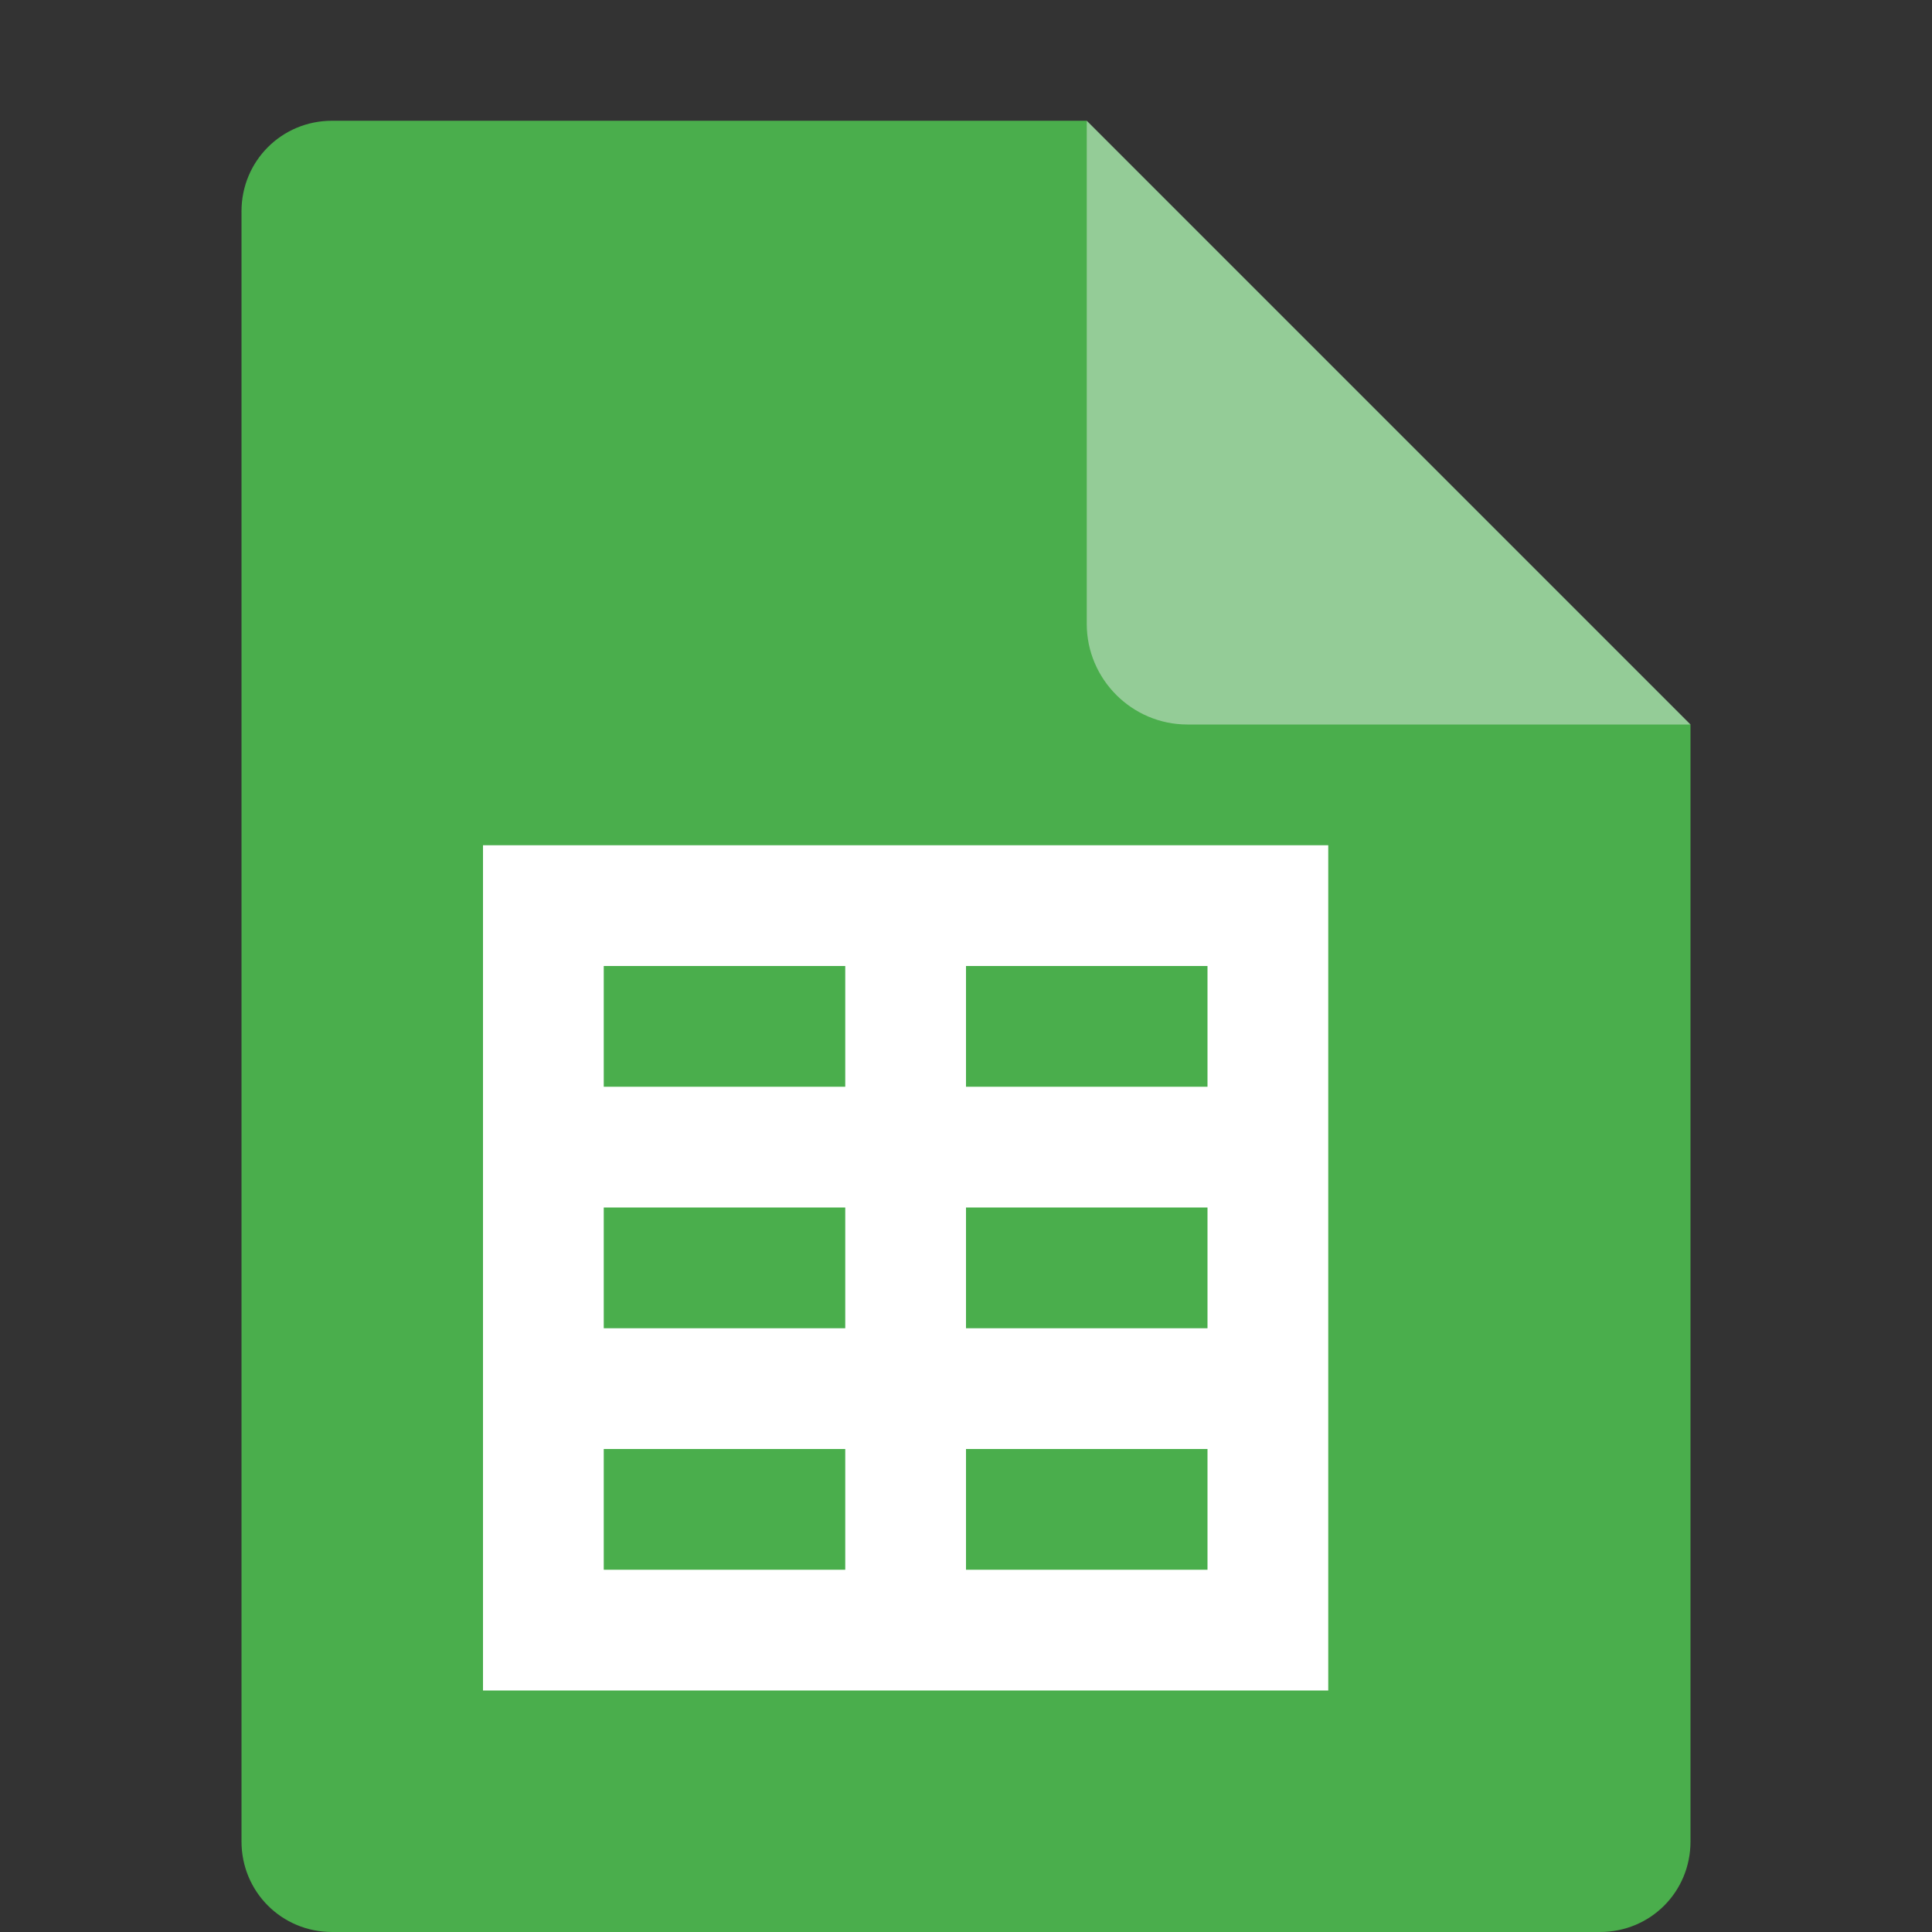 <svg xmlns="http://www.w3.org/2000/svg" width="16" height="16" version="1.1" viewBox="0 0 16 16">
 <rect x="0" y="0" width="16" height="16" fill="#333333" stroke="none"/>
 <path fill="#4aae4c" d="m2.75 1c-0.417 0-0.75 0.333-0.75 0.75v13.5c0 0.417 0.333 0.75 0.75 0.75h10.5c0.418 0 0.75-0.332 0.75-0.75v-9.25l-4.125-0.875-0.875-4.125z"/>
 <path fill="#94cc97" d="m9 1v4.167c0 0.458 0.375 0.833 0.833 0.833h4.167z"/>
 <path fill="#fff" d="m4 7v7h7v-7h-7zm1 1h2v1h-2v-1zm3 0h2v1h-2v-1zm-3 2h2v1h-2v-1zm3 0h2v1h-2v-1zm-3 2h2v1h-2v-1zm3 0h2v1h-2v-1z"/>
</svg>
